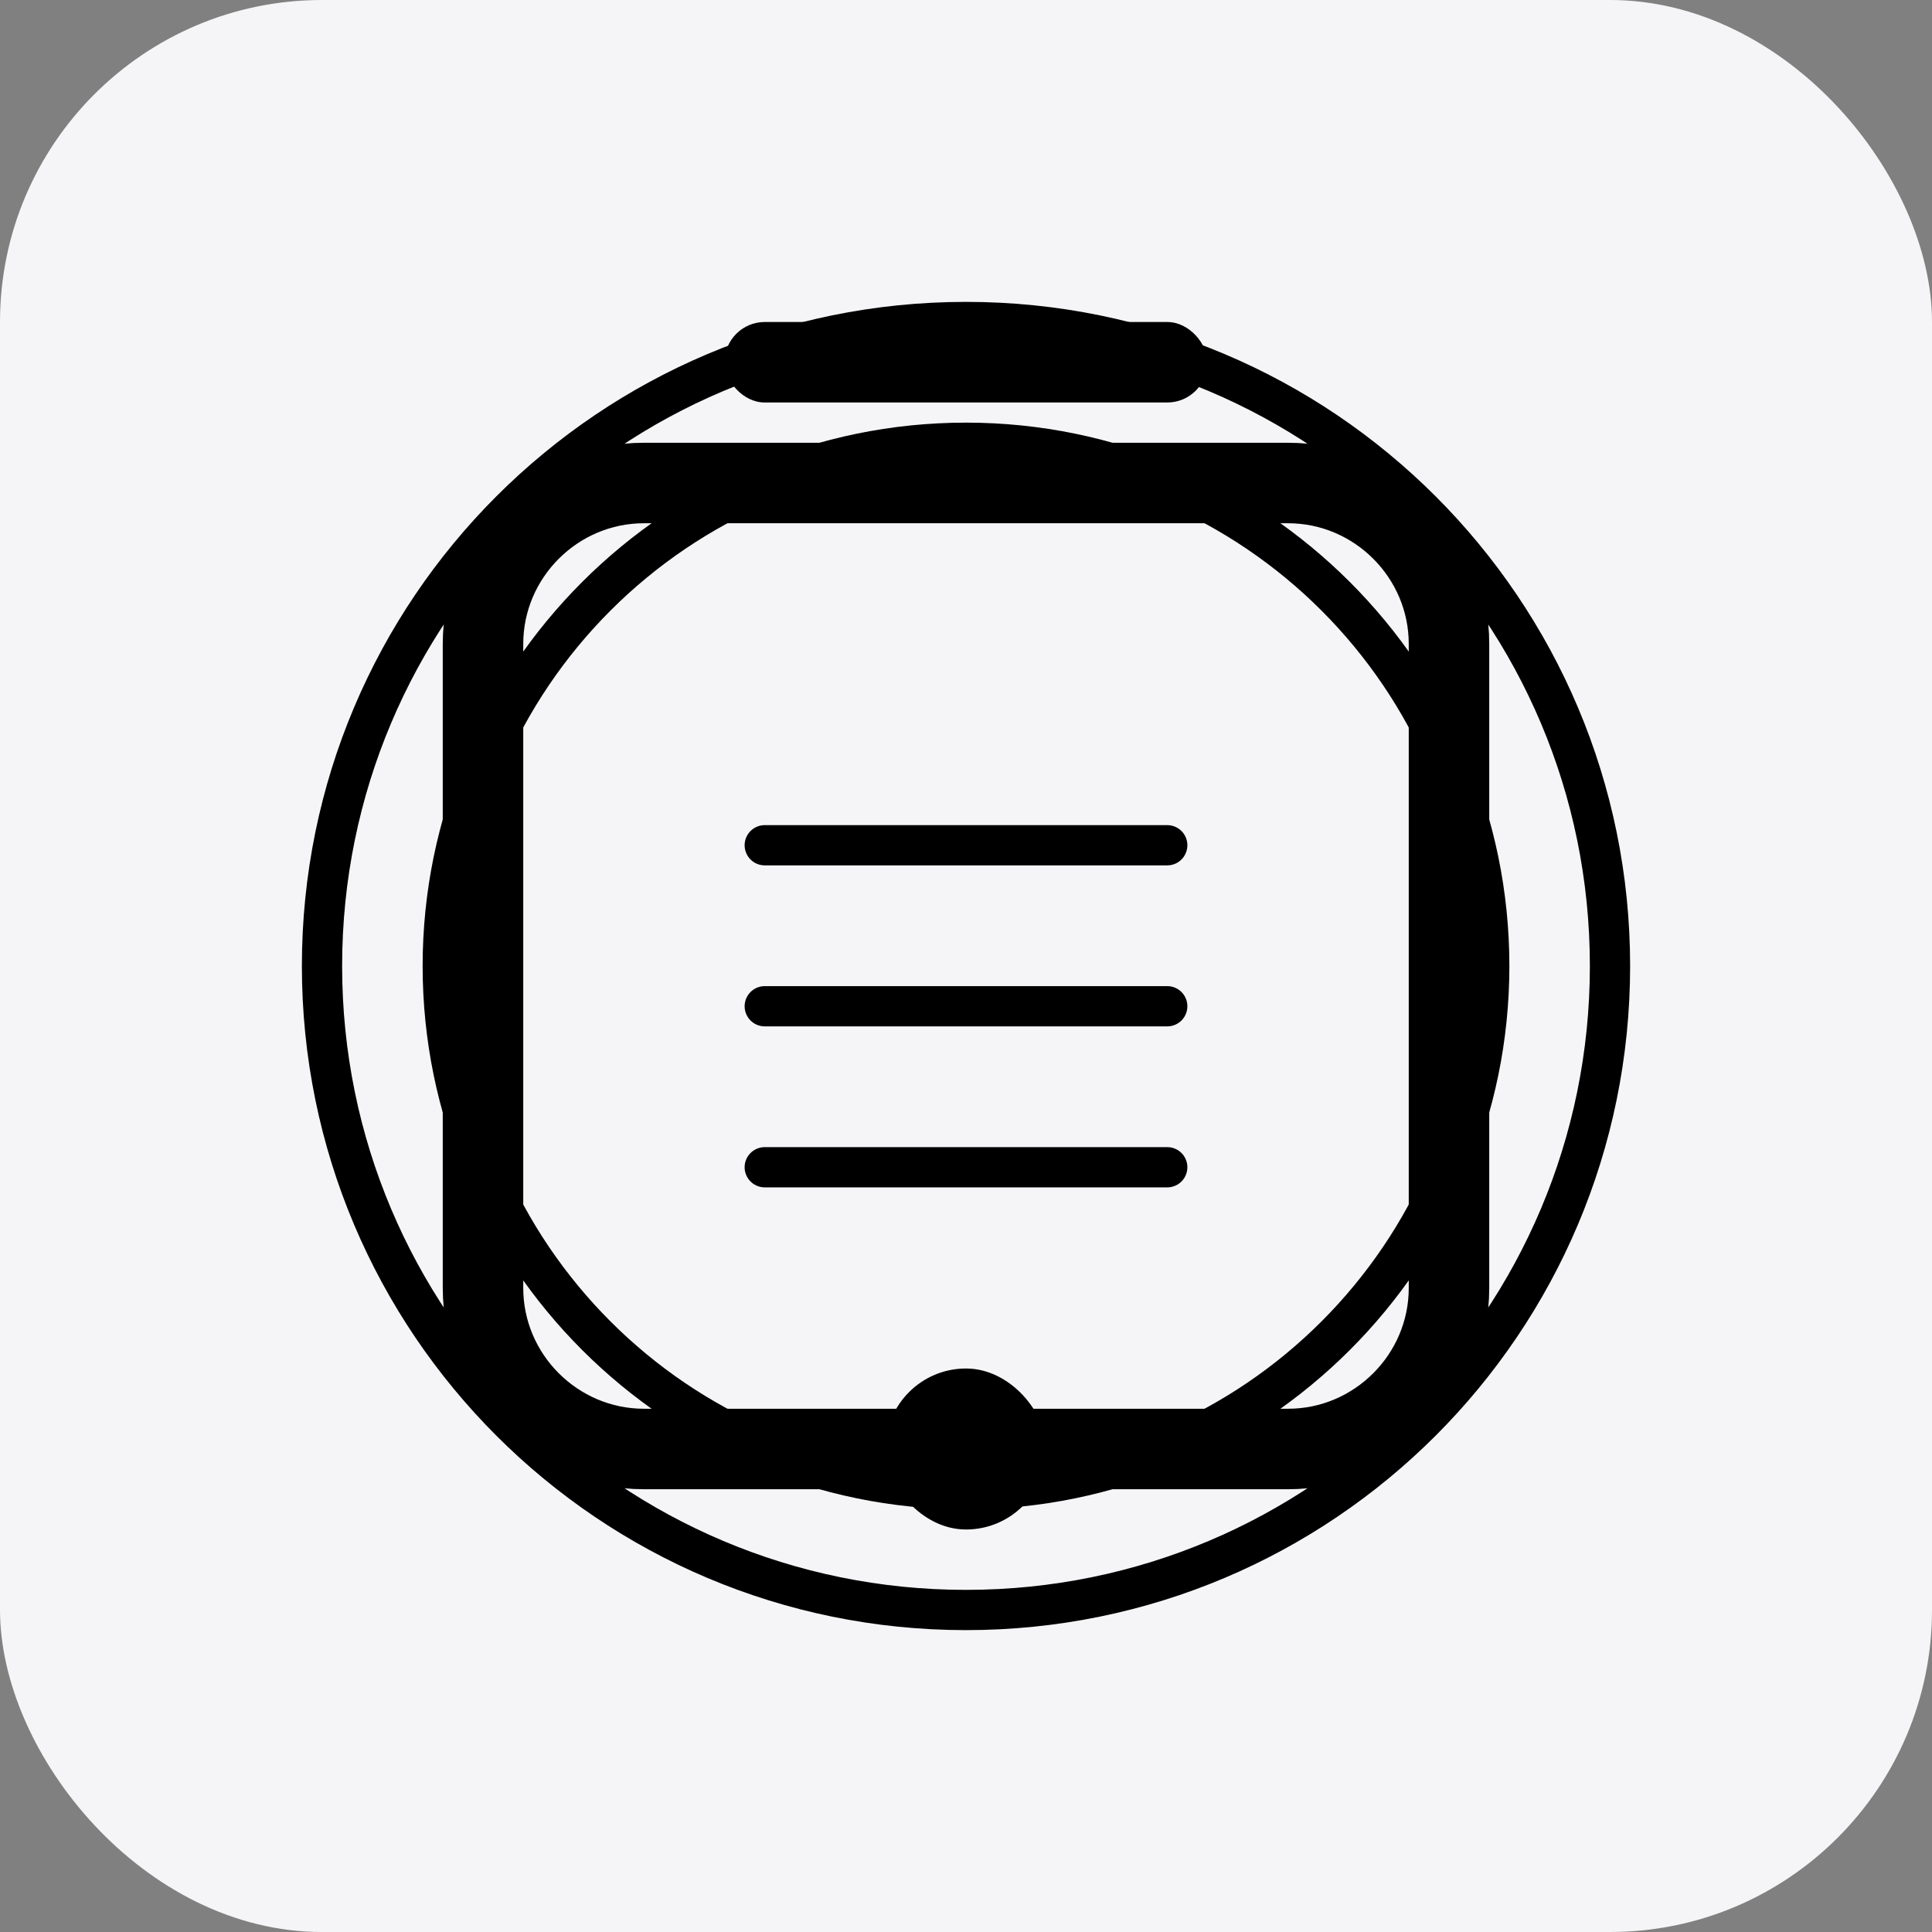 <?xml version="1.0" encoding="UTF-8" standalone="no"?>
<svg xmlns="http://www.w3.org/2000/svg" width="50" height="50" viewBox="0 0 24 24" fill="none">
  <rect x="0" y="0" width="24" height="24" fill="#808080" stroke="none"/>
  <rect width="24" height="24" rx="4" fill="#f5f5f7"/>
  <path d="M16 6H8c-1.1 0-2 .9-2 2v8c0 1.1.9 2 2 2h8c1.1 0 2-.9 2-2V8c0-1.1-.9-2-2-2z" fill="#f5f5f7" stroke="#000000" stroke-width="1"/>
  <rect x="9" y="4" width="6" height="1" rx="0.5" fill="#000000"/>
  <rect x="11" y="17" width="2" height="2" rx="1" fill="#000000"/>
  <path d="M12 4C7.58 4 4 7.58 4 12s3.58 8 8 8 8-3.58 8-8-3.58-8-8-8zm0 14.5c-3.58 0-6.5-2.92-6.5-6.5S8.42 5.5 12 5.5s6.5 2.92 6.5 6.5-2.92 6.5-6.5 6.5z" fill="none" stroke="#000000" stroke-width="0.5"/>
  <path d="M9.5 10.5h5m-5 2h5m-5 2h5" stroke="#000000" stroke-width="0.5" stroke-linecap="round"/>
</svg>